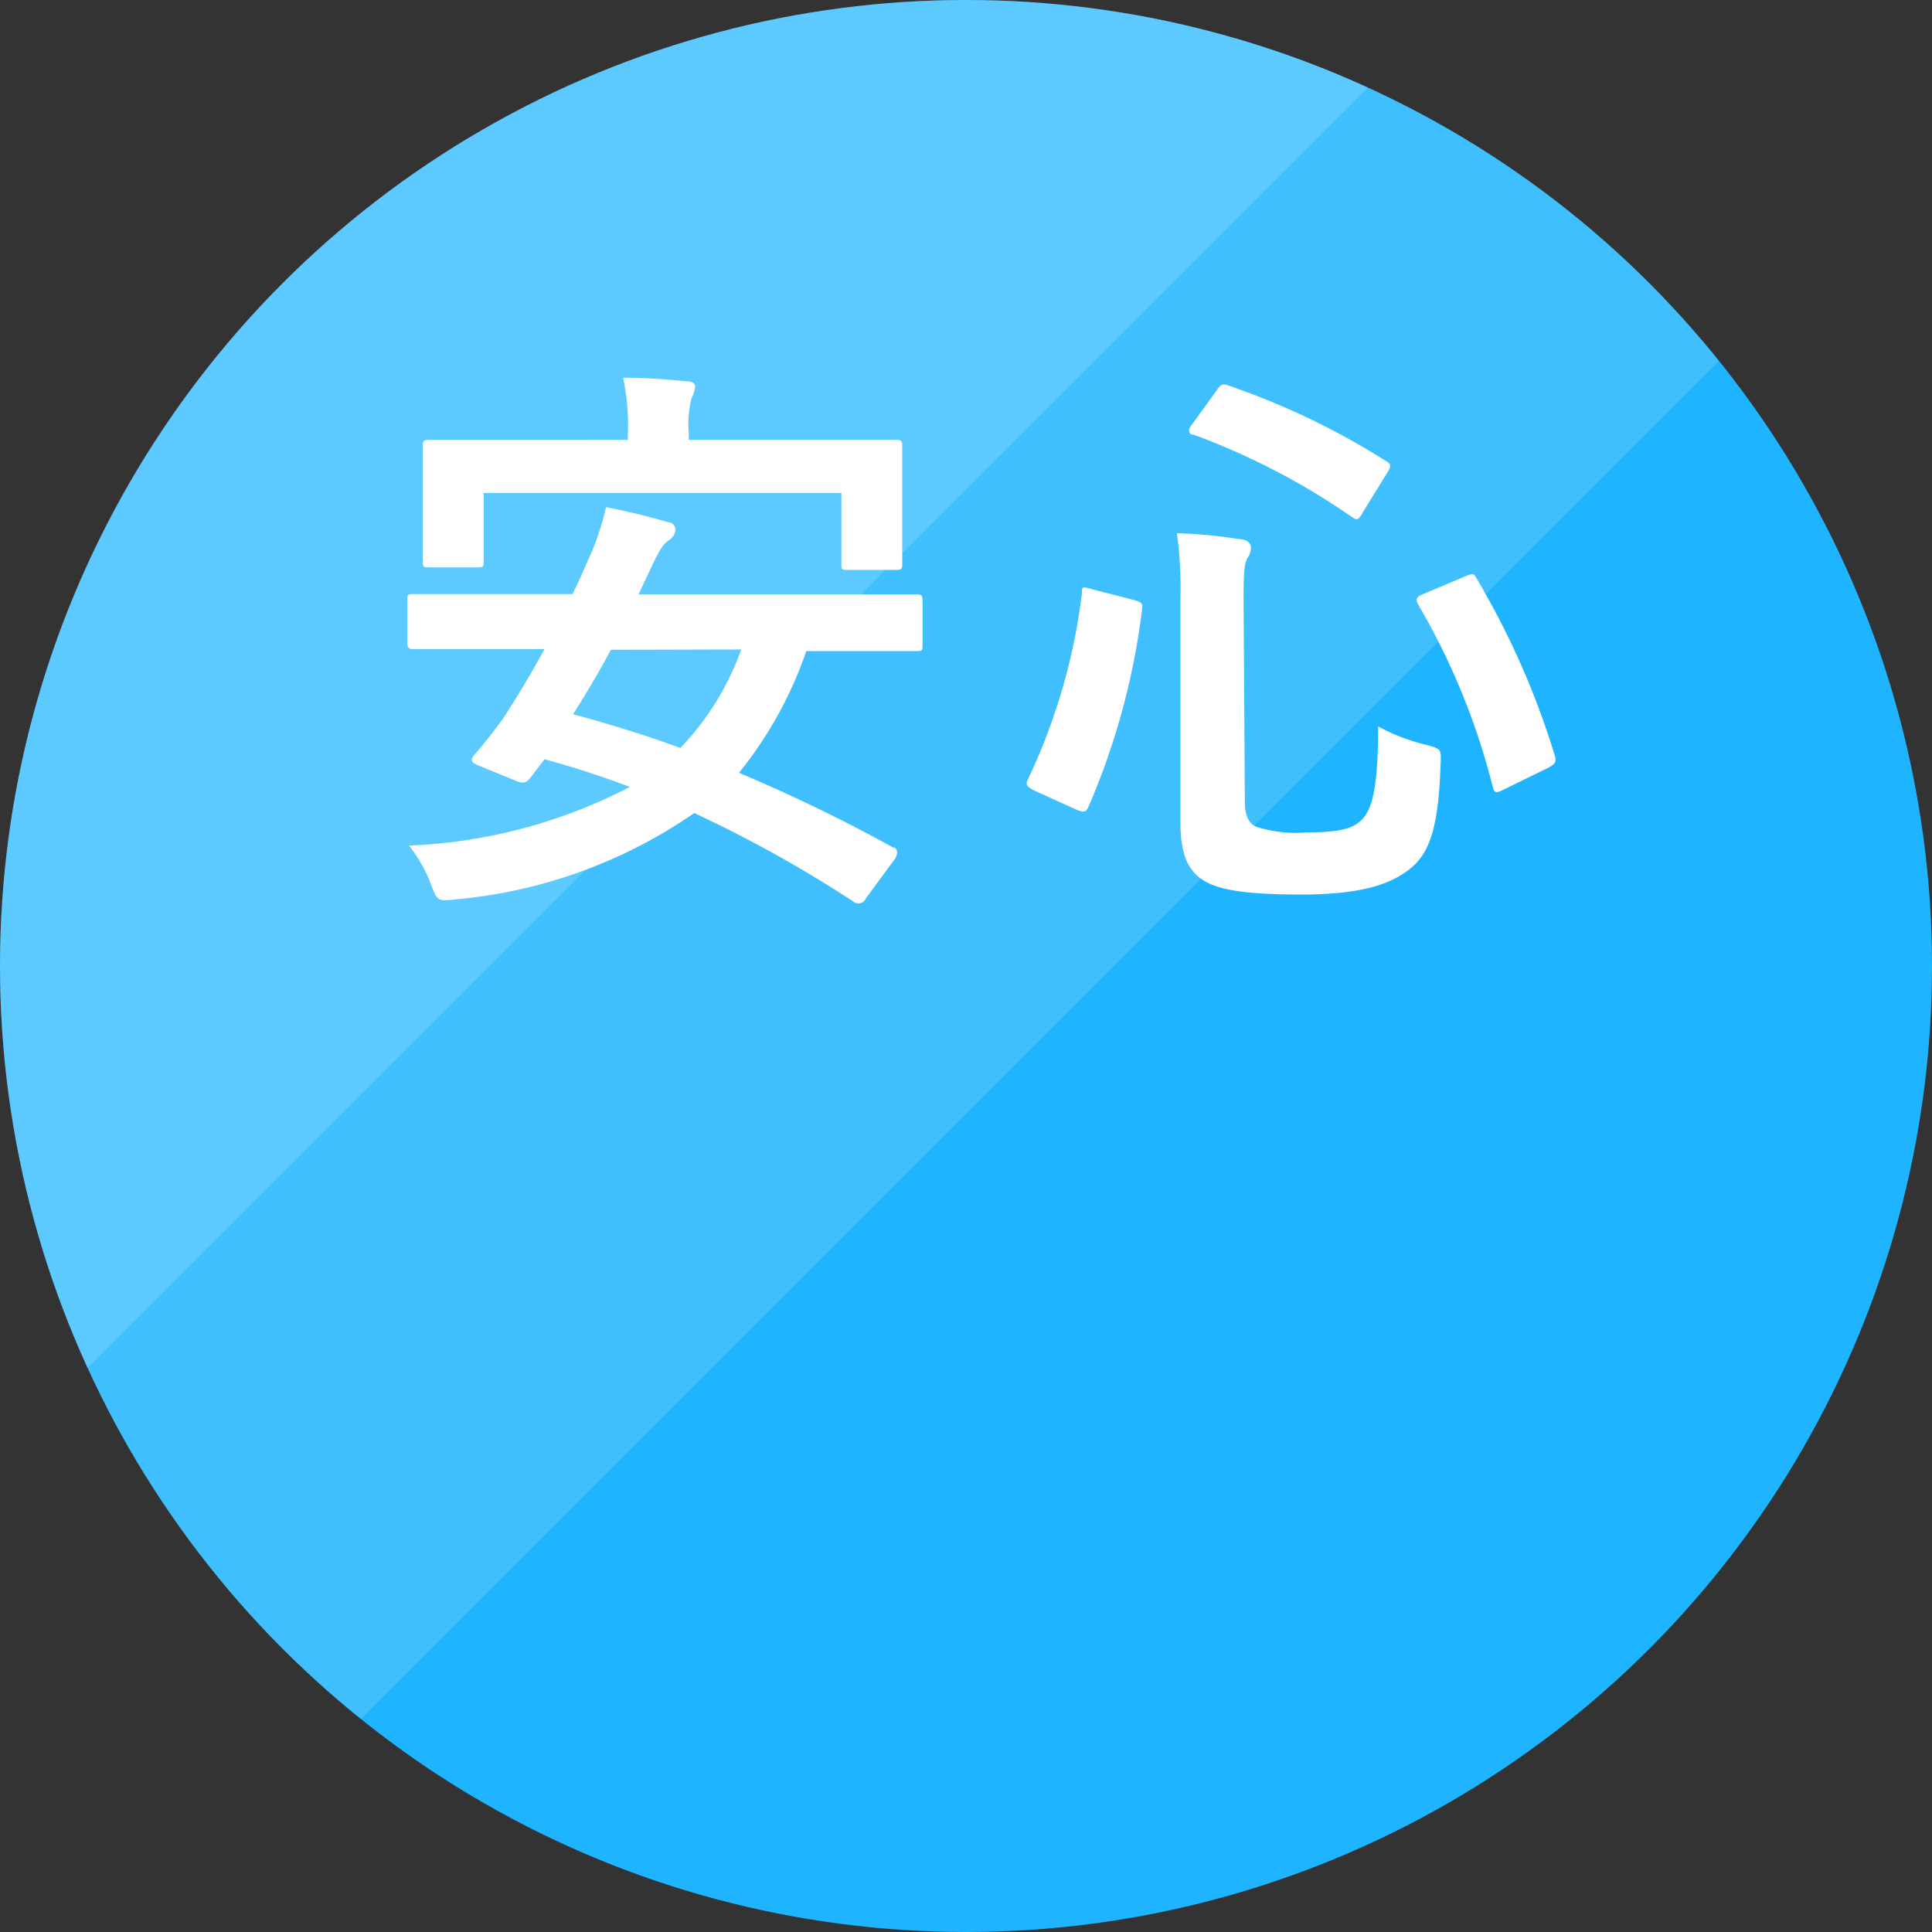 <svg xmlns="http://www.w3.org/2000/svg" xmlns:xlink="http://www.w3.org/1999/xlink" viewBox="0 0 60 60"><rect x="0" y="0" width="60" height="60" fill="#333333" stroke="none"/><defs><style>.cls-1{fill:none;}.cls-2{isolation:isolate;}.cls-3{fill:#1fb4ff}.cls-4{opacity:0.15;}.cls-5{clip-path:url(#clip-path);}.cls-6{fill:#fff;}.cls-7{clip-path:url(#clip-path-2);}</style><clipPath id="clip-path" transform="translate(-9.5 -10.1)"><polygon class="cls-1" points="9.4 10 9.4 74.8 74.2 10 9.4 10"/></clipPath><clipPath id="clip-path-2" transform="translate(-9.5 -10.1)"><polygon class="cls-1" points="0 0 0 64.8 64.8 0 0 0"/></clipPath></defs><title>anshin</title><g><g class="cls-2"><g><circle class="cls-3" cx="30" cy="30" r="30"/></g></g><g><g class="cls-4"><g class="cls-5"><g><circle class="cls-6" cx="30" cy="30" r="30"/></g></g></g></g><g class="cls-2"><g class="cls-4"><g class="cls-7"><g><circle class="cls-6" cx="30" cy="30" r="30"/></g></g></g></g><g><path class="cls-6" d="M36.39,38a.25.25,0,0,1-.4.09,39.32,39.32,0,0,0-4.93-2.74,15.43,15.43,0,0,1-7.4,2.68c-.56.06-.58.06-.77-.45a4.47,4.47,0,0,0-.69-1.22,16.29,16.29,0,0,0,6.86-1.82,27.43,27.43,0,0,0-2.65-.86l-.45.59c-.12.14-.21.18-.46.07l-1.1-.45c-.31-.12-.29-.2-.16-.36.3-.34.61-.74.88-1.11.41-.63.86-1.37,1.29-2.16H24.6c-1.61,0-2.15,0-2.25,0s-.2,0-.2-.2V28.75c0-.19,0-.2.2-.2s.64,0,2.25,0h2.68c.14-.29.29-.59.41-.9a8.31,8.31,0,0,0,.63-1.8c.65.13,1.35.29,1.93.47.14,0,.23.13.23.23a.45.45,0,0,1-.21.33c-.15.09-.27.27-.47.68l-.47,1H35.7c1.61,0,2.13,0,2.26,0s.19,0,.19.2v1.36c0,.18,0,.2-.19.2s-.65,0-2.26,0H34.54a12.42,12.42,0,0,1-2.09,3.78,51.16,51.16,0,0,1,4.79,2.32c.09,0,.12.09.12.16a.41.41,0,0,1-.11.25ZM34.91,23.76c1.7,0,2.31,0,2.42,0s.19,0,.19.18,0,.43,0,.92v.74c0,1.58,0,1.85,0,2s0,.2-.19.2h-1.5c-.18,0-.2,0-.2-.2V25.41H24.52v2.11c0,.18,0,.2-.19.2h-1.5c-.18,0-.2,0-.2-.2s0-.38,0-2V25c0-.63,0-.95,0-1.06s0-.18.2-.18.72,0,2.41,0H29v-.22a7,7,0,0,0-.15-1.71c.67,0,1.34.05,1.95.11.2,0,.29.07.29.16a1.06,1.06,0,0,1-.11.36,3.17,3.17,0,0,0-.09,1.08v.22Zm-6.44,6.52c-.36.68-.76,1.35-1.17,2,1.13.31,2.25.65,3.33,1.05a8.63,8.63,0,0,0,1.89-3.06Z" transform="translate(-9.5 -10.1)"/><path class="cls-6" d="M44.7,28.73c.25.07.29.1.27.28a22.24,22.24,0,0,1-1.66,6.13c-.07.16-.12.21-.37.11l-1.32-.6c-.25-.13-.27-.2-.2-.34a18.8,18.8,0,0,0,1.68-5.78c0-.22,0-.22.32-.13ZM48.16,35c0,.41.11.66.34.77a4,4,0,0,0,1.57.18c.93,0,1.42-.09,1.71-.38s.52-.83.52-2.91a6,6,0,0,0,1.49.57c.47.13.47.13.45.6-.07,2-.34,2.79-1,3.29s-1.62.76-3.35.76-2.55-.15-3-.43-.73-.74-.73-1.79V28.71a12.75,12.75,0,0,0-.11-2.05,14.56,14.56,0,0,1,1.91.18c.28,0,.39.14.39.27a.54.54,0,0,1-.11.32c-.09.16-.12.4-.12,1.28Zm-.88-12.77c.14-.2.18-.22.36-.16a23.17,23.17,0,0,1,4.89,2.34c.18.11.18.14.06.36L51.83,26c-.14.25-.18.27-.34.16a21.83,21.83,0,0,0-4.92-2.56c-.1,0-.14-.05-.14-.11s0-.1.09-.21ZM55,28c.23-.09.27-.11.36.07a25.15,25.15,0,0,1,2.43,5.51c.05.2,0,.24-.2.36l-1.37.67c-.25.13-.31.13-.36-.07a21.64,21.64,0,0,0-2.32-5.67c-.09-.16-.06-.24.18-.33Z" transform="translate(-9.5 -10.1)"/></g></g></svg>